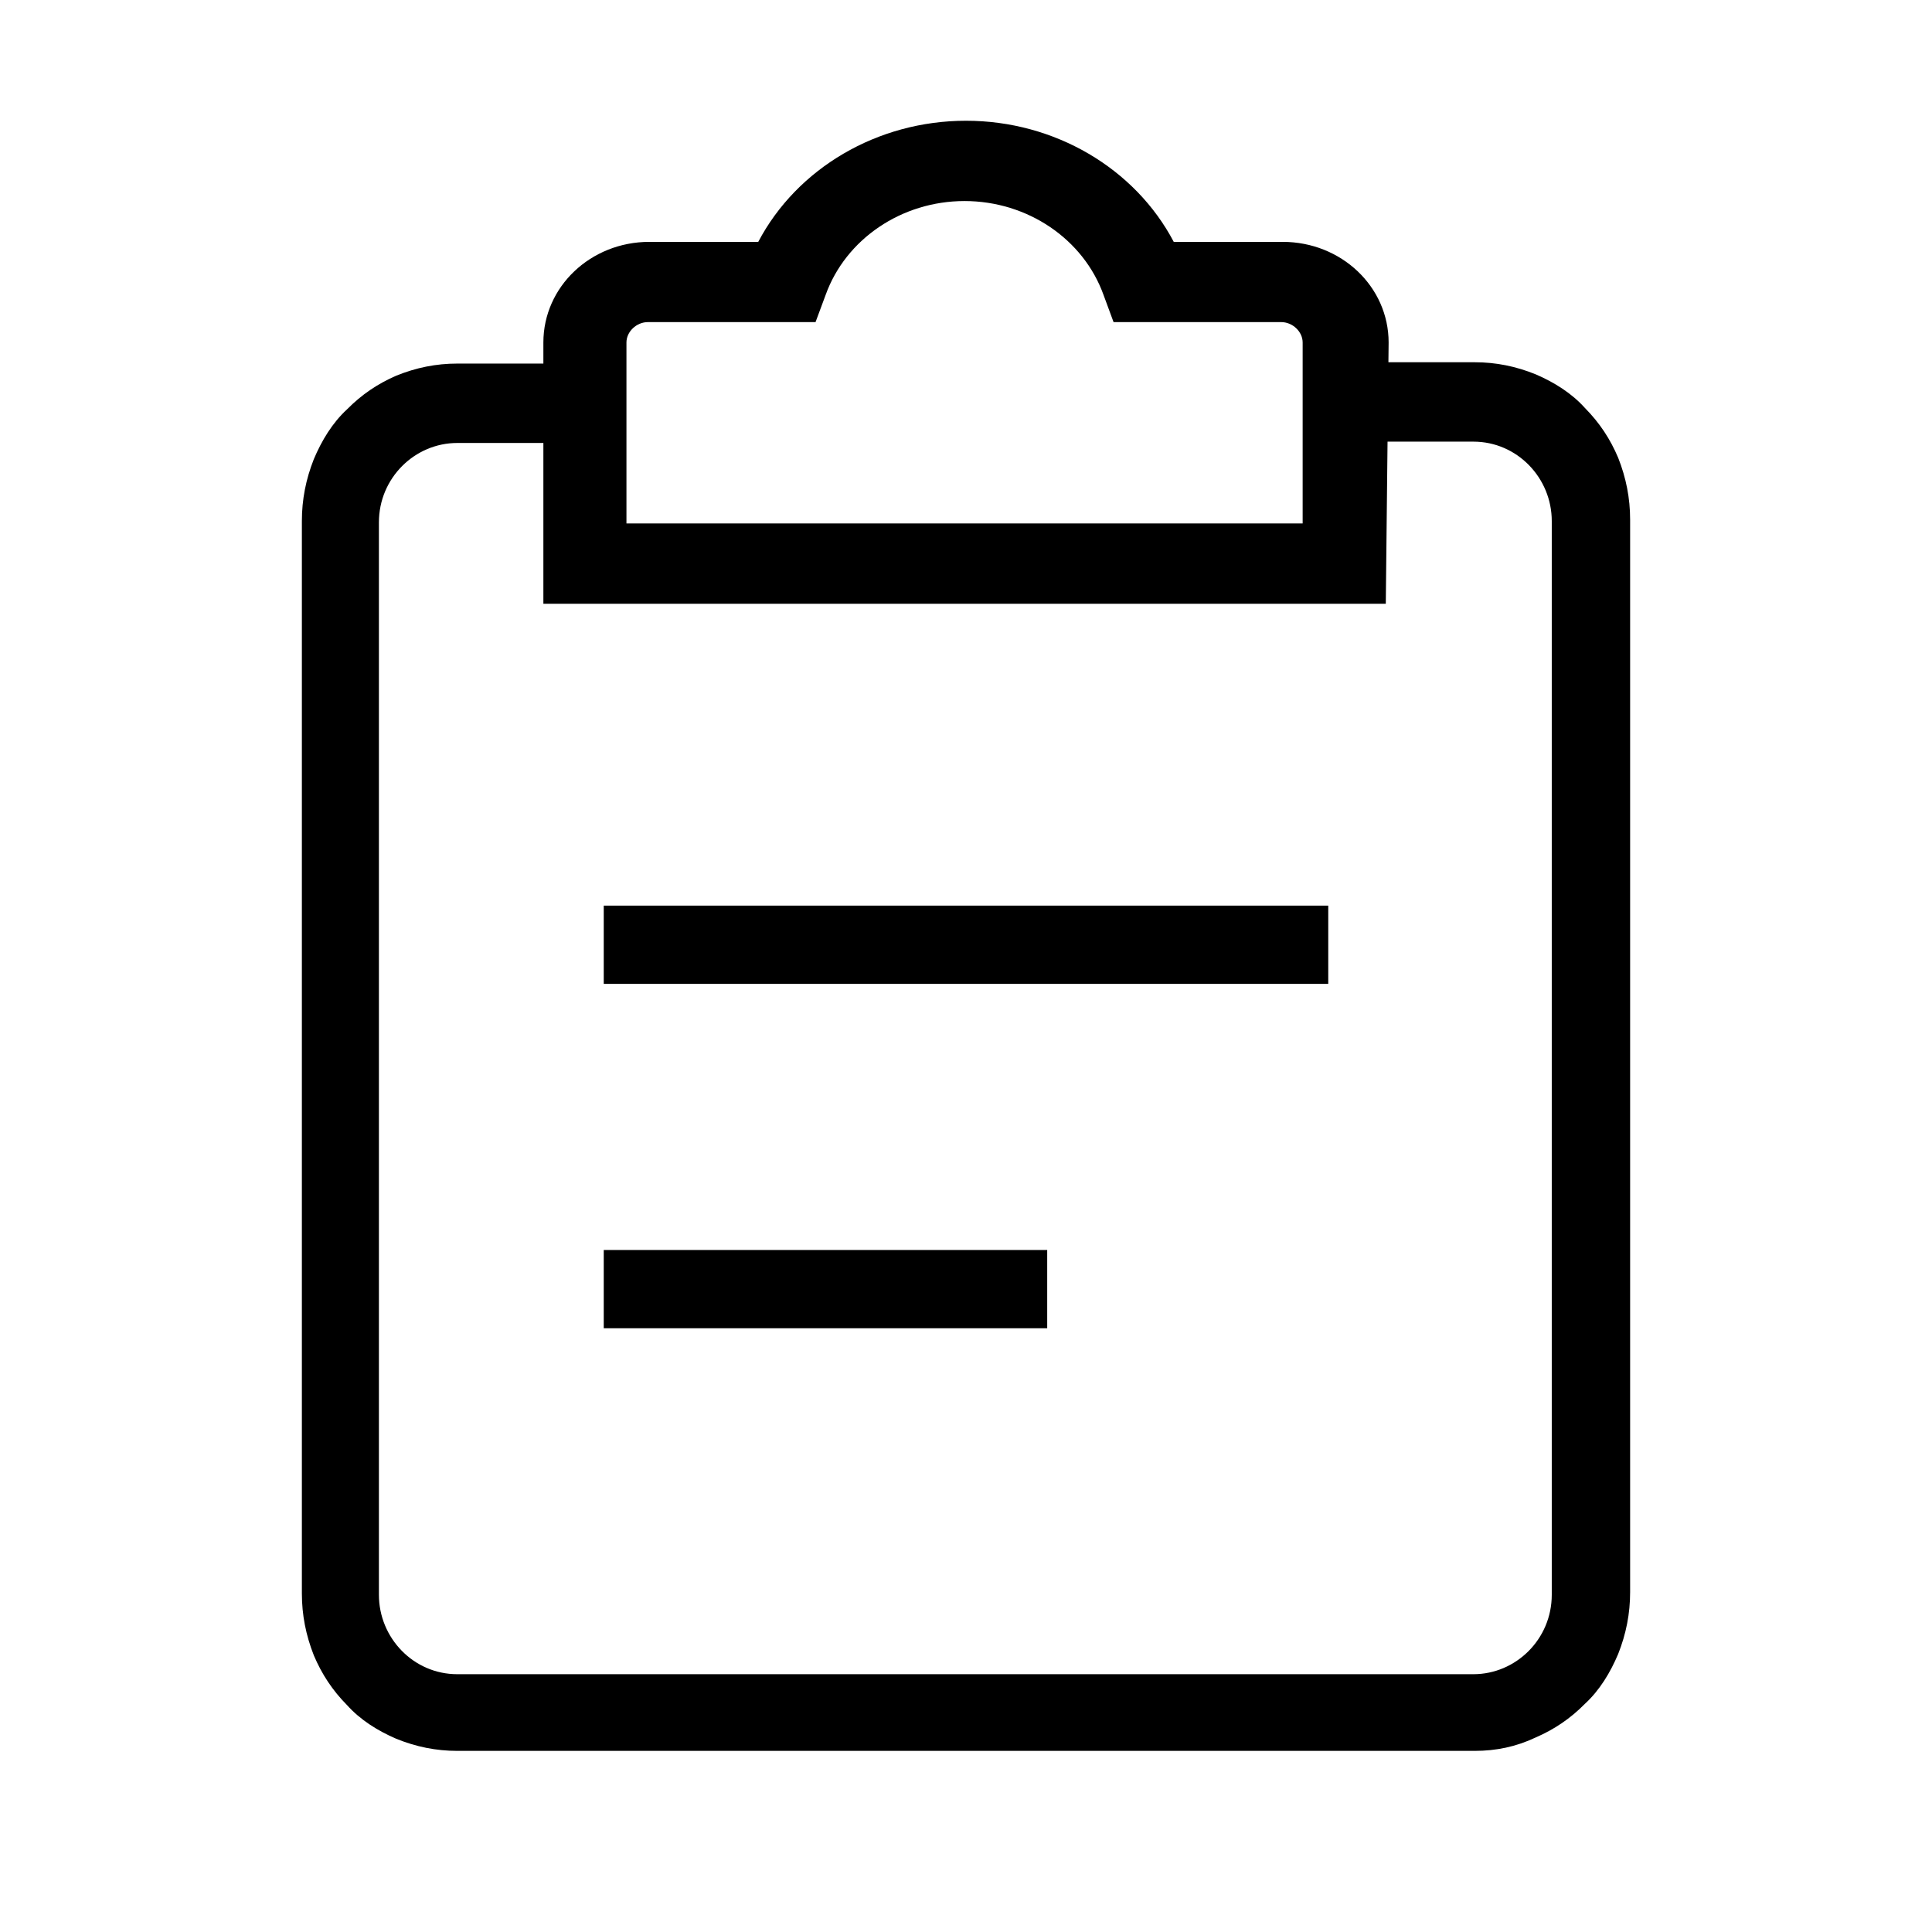 <svg xmlns="http://www.w3.org/2000/svg" viewBox="0 0 32 32" class="v2p7g5hm8__design-iconfont" width="32" height="32">
  <path d="M10 15H22V16.296H10V15ZM10 20.704H17.345V22H10V20.704Z"></path>
  <path d="M24.426 29H7.574C7.222 29 6.892 28.933 6.562 28.799C6.254 28.666 5.968 28.487 5.748 28.242C5.506 27.997 5.33 27.73 5.198 27.418C5.066 27.083 5 26.749 5 26.392V8.63C5 8.273 5.066 7.939 5.198 7.605C5.33 7.293 5.506 7.003 5.748 6.78C5.99 6.535 6.254 6.357 6.562 6.223C6.892 6.089 7.222 6.022 7.574 6.022H10.126V7.337H7.574C6.87 7.337 6.276 7.917 6.276 8.652V26.415C6.276 27.128 6.848 27.73 7.574 27.73H24.404C25.108 27.73 25.702 27.15 25.702 26.415V8.63C25.702 7.917 25.13 7.315 24.404 7.315H21.874V6H24.426C24.778 6 25.108 6.067 25.438 6.201C25.746 6.334 26.032 6.513 26.252 6.758C26.494 7.003 26.67 7.27 26.802 7.582C26.934 7.917 27 8.251 27 8.608V26.37C27 26.727 26.934 27.061 26.802 27.395C26.67 27.707 26.494 27.997 26.252 28.22C26.01 28.465 25.746 28.643 25.438 28.777C25.108 28.933 24.778 29 24.426 29Z"></path>
  <path d="M22.953 10H9V5.673C9 4.749 9.783 4.006 10.756 4.006H12.559C13.2 2.789 14.529 2 16 2C17.471 2 18.8 2.789 19.441 4.006H21.244C22.217 4.006 23 4.749 23 5.673L22.953 10ZM10.4 8.67H21.576V5.673C21.576 5.493 21.41 5.335 21.22 5.335H18.444L18.278 4.885C17.946 3.961 17.02 3.33 15.976 3.33C14.932 3.33 14.007 3.961 13.675 4.885L13.508 5.335H10.732C10.542 5.335 10.376 5.493 10.376 5.673V8.67H10.4Z"></path>
</svg>